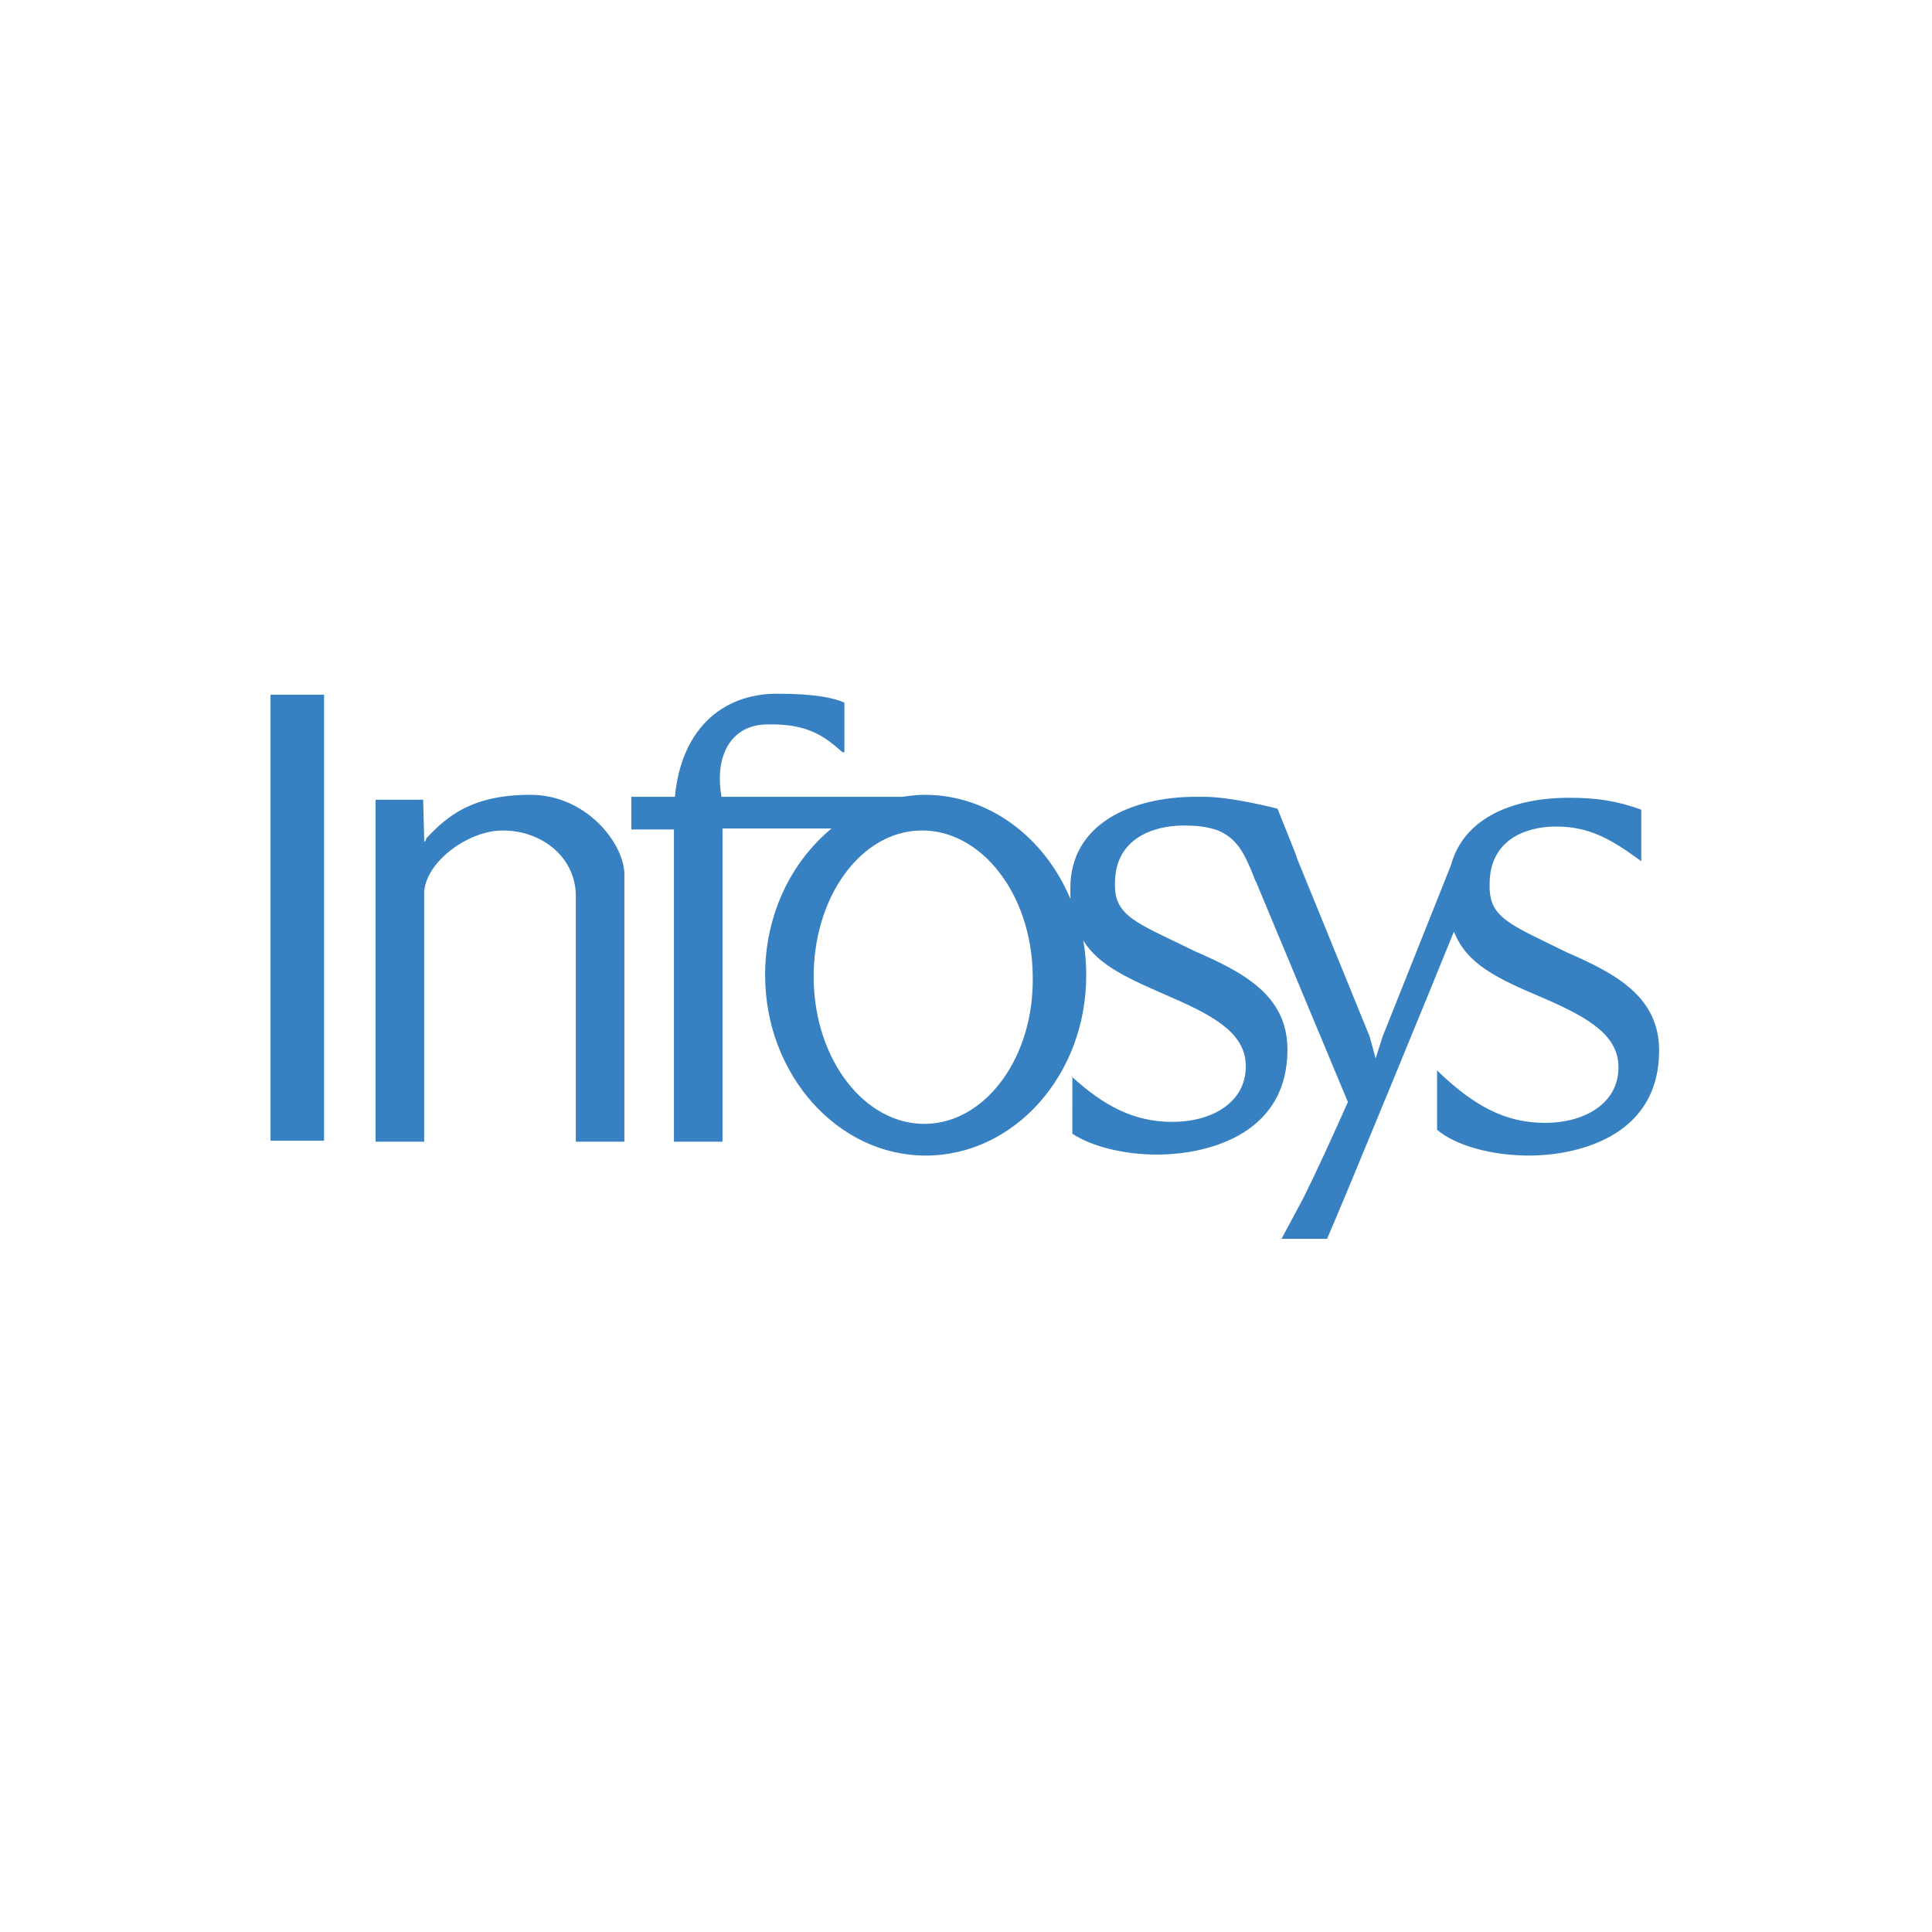 <?xml version="1.0" encoding="utf-8"?>
<!-- Generator: Adobe Illustrator 19.0.0, SVG Export Plug-In . SVG Version: 6.00 Build 0)  -->
<svg version="1.1" id="Layer_1" xmlns="http://www.w3.org/2000/svg" xmlns:xlink="http://www.w3.org/1999/xlink" x="0px" y="0px"
	 viewBox="0 0 500 500" style="enable-background:new 0 0 500 500;" xml:space="preserve">
<style type="text/css">
	.st0{fill:#3781C2;}
</style>
<g id="g2552" transform="matrix(2.565,0,0,2.565,-1722.917,15.116)">
	<path id="path161" class="st0" d="M699,69.7L699,69.7l0-5.5h5.4v39.6l0,0.1v5.3H699v-5.4l0-0.1V69.7"/>
	<path id="path163" class="st0" d="M753.8,92.9c0.1,8.2,5.2,14.7,11.3,14.6c6.1-0.1,11-6.8,10.8-15c-0.1-8.2-5.2-14.7-11.3-14.6
		C758.5,78,753.7,84.7,753.8,92.9z M798.4,83c0.1,0.3-0.2-0.5-0.2-0.5L798.4,83z M802.1,116.9c0.2-0.4,0.6-1.1,1-1.9L802.1,116.9z
		 M802.4,80.2c0.1,0.2,0.1,0.4,0.2,0.6l1.8,4.5L802.4,80.2z M779.8,102.7c3.3,3,6.3,4.6,10.2,4.6c3.9,0,7.4-1.9,7.4-5.6
		c0-3.1-2.7-4.9-7.6-7c-4.1-1.8-7.2-3.1-8.8-5.7c0.2,1.1,0.3,2.3,0.3,3.5c0,10.1-7.3,18.2-16.2,18.2s-16.2-8.2-16.2-18.2
		c0-6.1,2.6-11.4,6.7-14.8h-11v26.1l0,0.1v5.4h-4.9v-5.2c0-0.1,0-0.2,0-0.3V77.8h-4.3v-3.3h4.4c0.6-6.6,4.6-10.4,10.3-10.4
		c3.7,0,5.7,0.4,6.8,0.9v4.5c0,0.3,0,0.5,0,0.5c-0.1,0-0.2,0-0.2,0c-1.8-1.6-3.5-2.9-7.6-2.8c-3.2,0-5.4,2.6-4.6,7.3h18.2
		c0.8-0.1,1.5-0.2,2.3-0.2c6.5,0,12.1,4.3,14.7,10.5c0-0.3,0-0.7,0-1.1c0-6.5,6.2-9.2,12.7-9.2c0.2,0,0.5,0,0.7,0
		c2.3,0,5.5,0.7,7.5,1.2l3.8,9.5l5.5,13.5l0.6,2.2l0.7-2.2l6.9-17.3c1.3-4.8,6.3-6.8,11.9-6.8c2.8,0,4.8,0.3,7.3,1.2V81
		c-3-2.2-5.2-3.5-8.6-3.5c-3,0-6.7,1.3-6.7,5.8c-0.1,3.4,1.9,4,7.8,6.9c4.8,2.1,9.3,4.4,9.3,9.9c0,9-8.8,10.6-13.1,10.6
		c-3.8,0-7.4-1-9.3-2.6v-6l0.3,0.3c3.5,3.3,6.6,5,10.6,5c3.9,0,7.4-1.9,7.4-5.6c0-3.1-2.7-4.9-7.6-7c-4.7-2-7.7-3.4-9-6.7
		c-1.9,4.7-10.8,26.4-12.8,31H801l2.2-4.1c1.2-2.4,2.9-6.1,4.5-9.7L798.4,83c-0.1-0.1-0.2-0.5-0.5-1.2c-0.7-1.6-1.4-3.1-3.3-3.9
		c-1.1-0.4-2.2-0.5-3.5-0.5c-3,0-6.9,1.3-6.9,5.8c-0.1,3.4,2.2,4,8.1,6.9c4.8,2.1,9.3,4.4,9.3,9.9c0,9-8.8,10.6-13.1,10.6
		c-3.4,0-6.6-0.8-8.6-2.1V102.7"/>
	<path id="path165" class="st0" d="M714.4,74.8l0.1,3.9l0,0.3l0.1,0c0.1-0.2,0.1-0.3,0.2-0.4c2-2.1,4.5-4.3,10.4-4.3
		c5.7,0,9.4,4.9,9.5,7.9l0,21.6v0.1v5.4h-4.9v-6.4l0-18.4c0-3.8-3.3-6.6-7.4-6.6c-3.4,0-7.7,3.1-7.9,6.2v19.8l0,0.1v5.3h-4.9v-30
		l0-4.5H714.4"/>
</g>
</svg>
